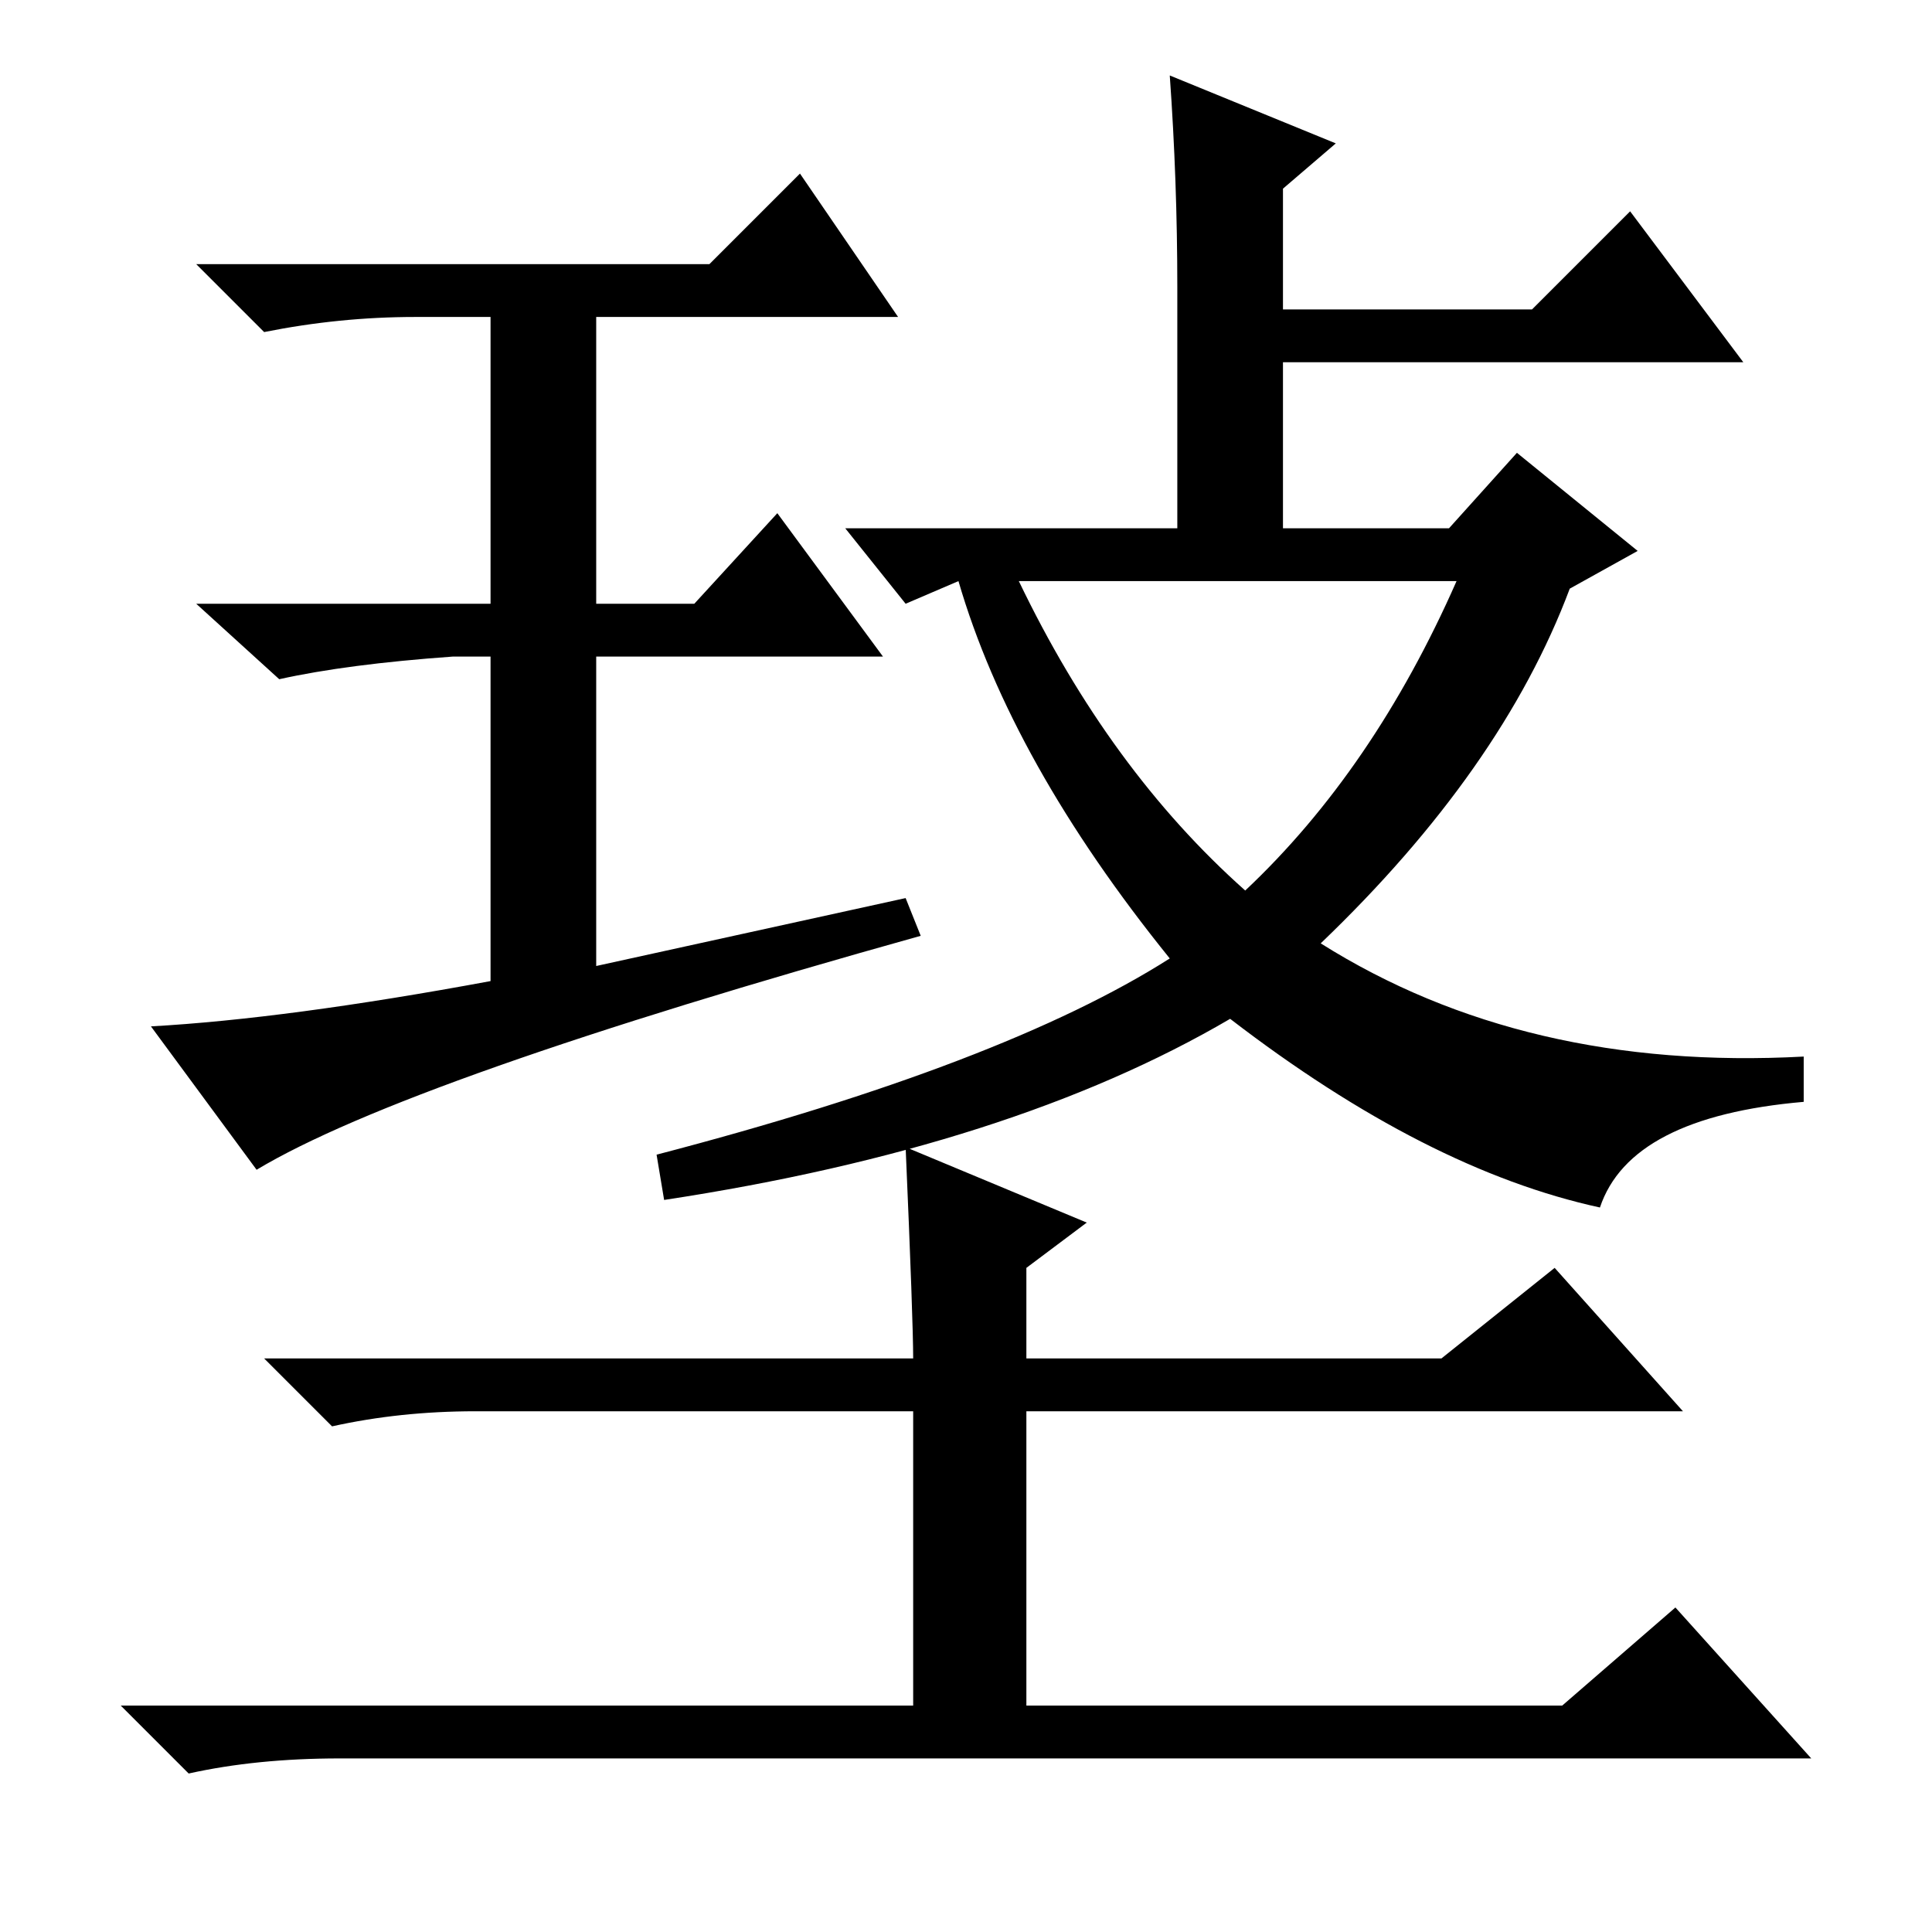 <?xml version="1.0" standalone="no"?>
<!DOCTYPE svg PUBLIC "-//W3C//DTD SVG 1.1//EN" "http://www.w3.org/Graphics/SVG/1.1/DTD/svg11.dtd" >
<svg xmlns="http://www.w3.org/2000/svg" xmlns:xlink="http://www.w3.org/1999/xlink" version="1.1" viewBox="0 -36 256 256">
  <g transform="matrix(1 0 0 -1 0 220)">
   <path fill="currentColor"
d="M92 176l11 12l14 -19h-38v-41l41 9l2 -5q-68 -19 -88 -31l-14 19q18 1 45 6v43h-5q-14 -1 -23 -3l-11 10h39v38h-10q-10 0 -20 -2l-9 9h68l12 12l13 -19h-40v-38h13zM156 218q0 14 -1 28l22 -9l-7 -6v-16h33l13 13l15 -20h-61v-22h22l9 10l16 -13l-9 -5q-9 -24 -33 -47
q27 -17 64 -15v-6q-23 -2 -27 -14q-23 5 -49 25q-29 -17 -75 -24l-1 6q46 12 68 26q-21 26 -28 50l-7 -3l-8 10h44v32zM165 138q17 16 28 41h-58q12 -25 30 -41zM120 104l24 -10l-8 -6v-12h55l15 12l17 -19h-87v-39h71l15 13l18 -20h-195q-11 0 -20 -2l-9 9h105v39h-58
q-10 0 -19 -2l-9 9h86q0 5 -1 28z" />
  </g>

</svg>
